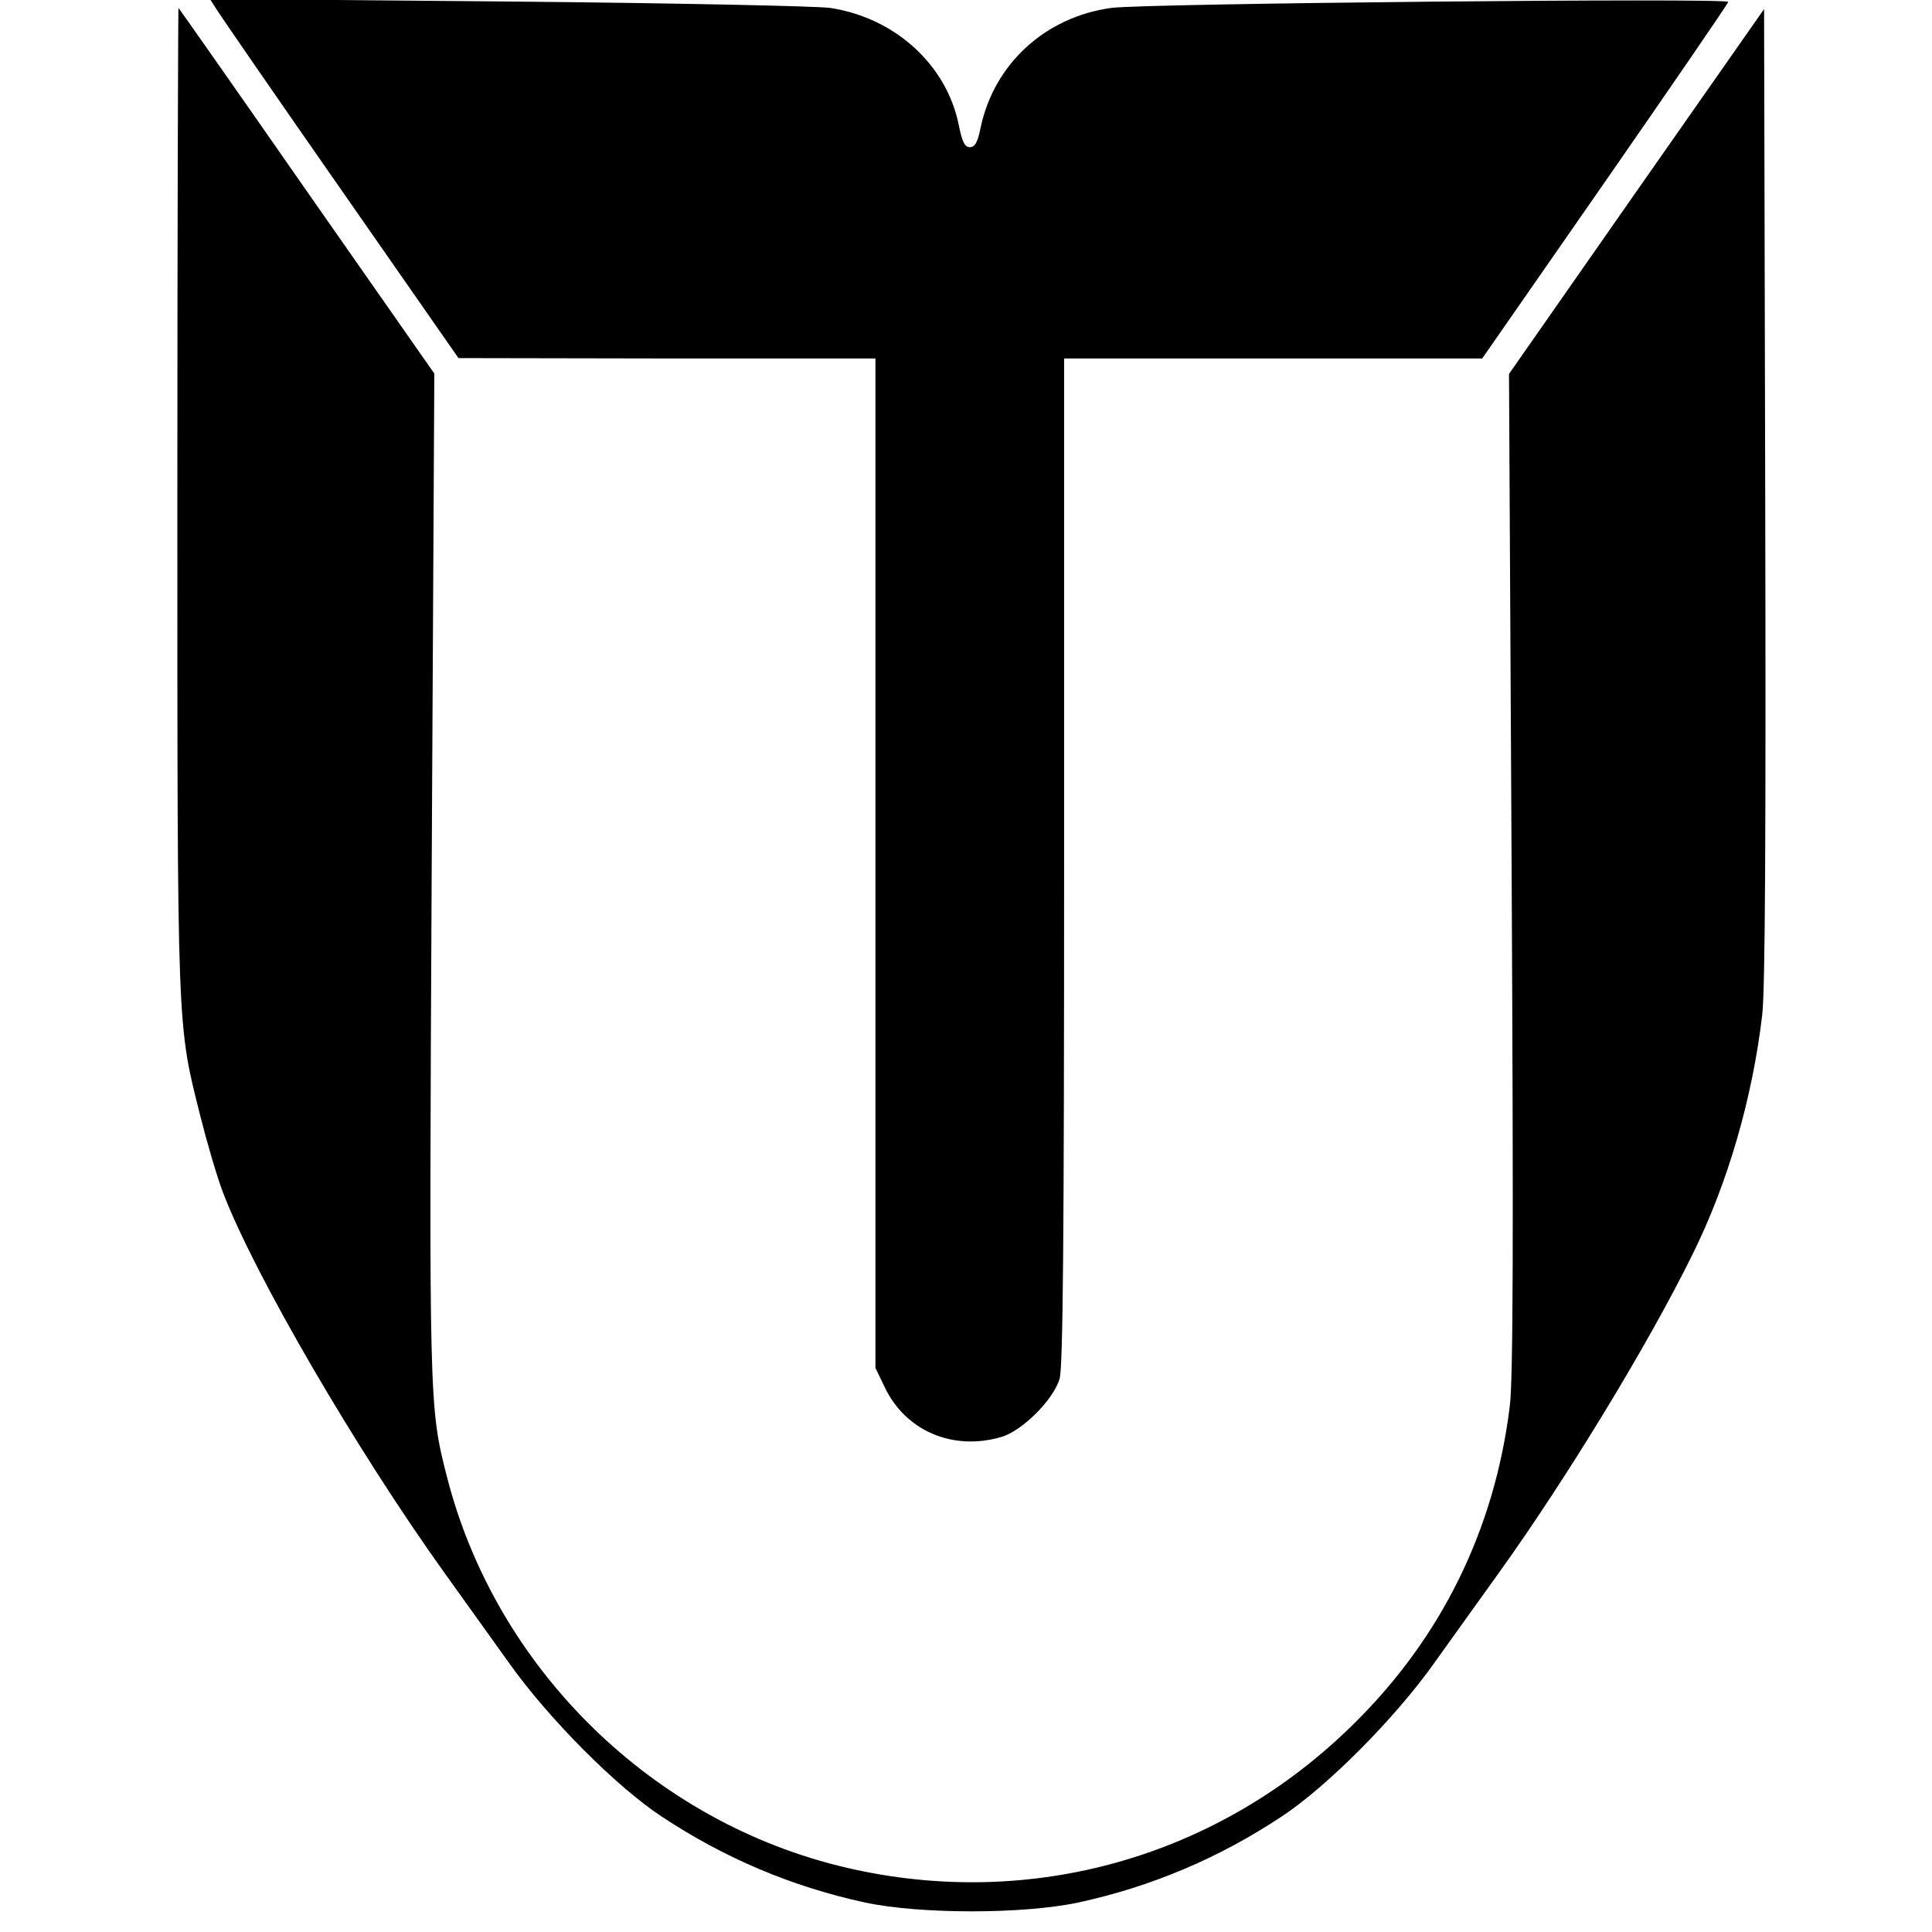 <?xml version="1.0" standalone="no"?>
<!DOCTYPE svg PUBLIC "-//W3C//DTD SVG 20010904//EN"
 "http://www.w3.org/TR/2001/REC-SVG-20010904/DTD/svg10.dtd">
<svg version="1.0" xmlns="http://www.w3.org/2000/svg"
 width="512pt" height="512pt" viewBox="0 0 512 512"
 preserveAspectRatio="xMidYMid meet">

<g transform="translate(0,512) scale(0.1,-0.1)"
fill="#000000" stroke="none">
<path d="M576 5092 c10 -16 158 -231 329 -476 l310 -445 553 -1 552 0 0 -1337
0 -1338 24 -50 c55 -117 181 -171 310 -133 55 16 138 99 154 154 9 32 12 357
12 1373 l0 1331 554 0 554 0 326 469 c179 258 326 472 326 476 0 11 -1551 -4
-1635 -16 -175 -24 -310 -148 -346 -316 -8 -40 -15 -53 -29 -53 -13 0 -20 13
-29 58 -32 160 -169 285 -341 311 -36 5 -420 13 -854 17 l-790 7 20 -31z"/>
<path d="M470 3799 c0 -1429 -1 -1390 61 -1637 17 -68 44 -161 61 -205 84
-218 351 -677 585 -1004 49 -68 126 -176 172 -240 105 -148 285 -328 403 -406
167 -111 347 -187 541 -229 146 -31 418 -31 564 0 194 42 374 118 541 229 118
78 298 258 403 406 46 64 123 172 172 240 180 251 396 606 513 844 93 188 158
412 184 633 8 66 10 482 8 1381 l-3 1285 -338 -483 -338 -484 7 -1322 c5 -967
4 -1347 -5 -1414 -40 -326 -181 -613 -414 -842 -357 -353 -855 -494 -1342
-381 -514 119 -931 527 -1061 1038 -47 184 -47 196 -40 1599 l7 1323 -337 482
c-185 266 -339 485 -341 487 -1 2 -3 -583 -3 -1300z"/>
</g>
</svg>
